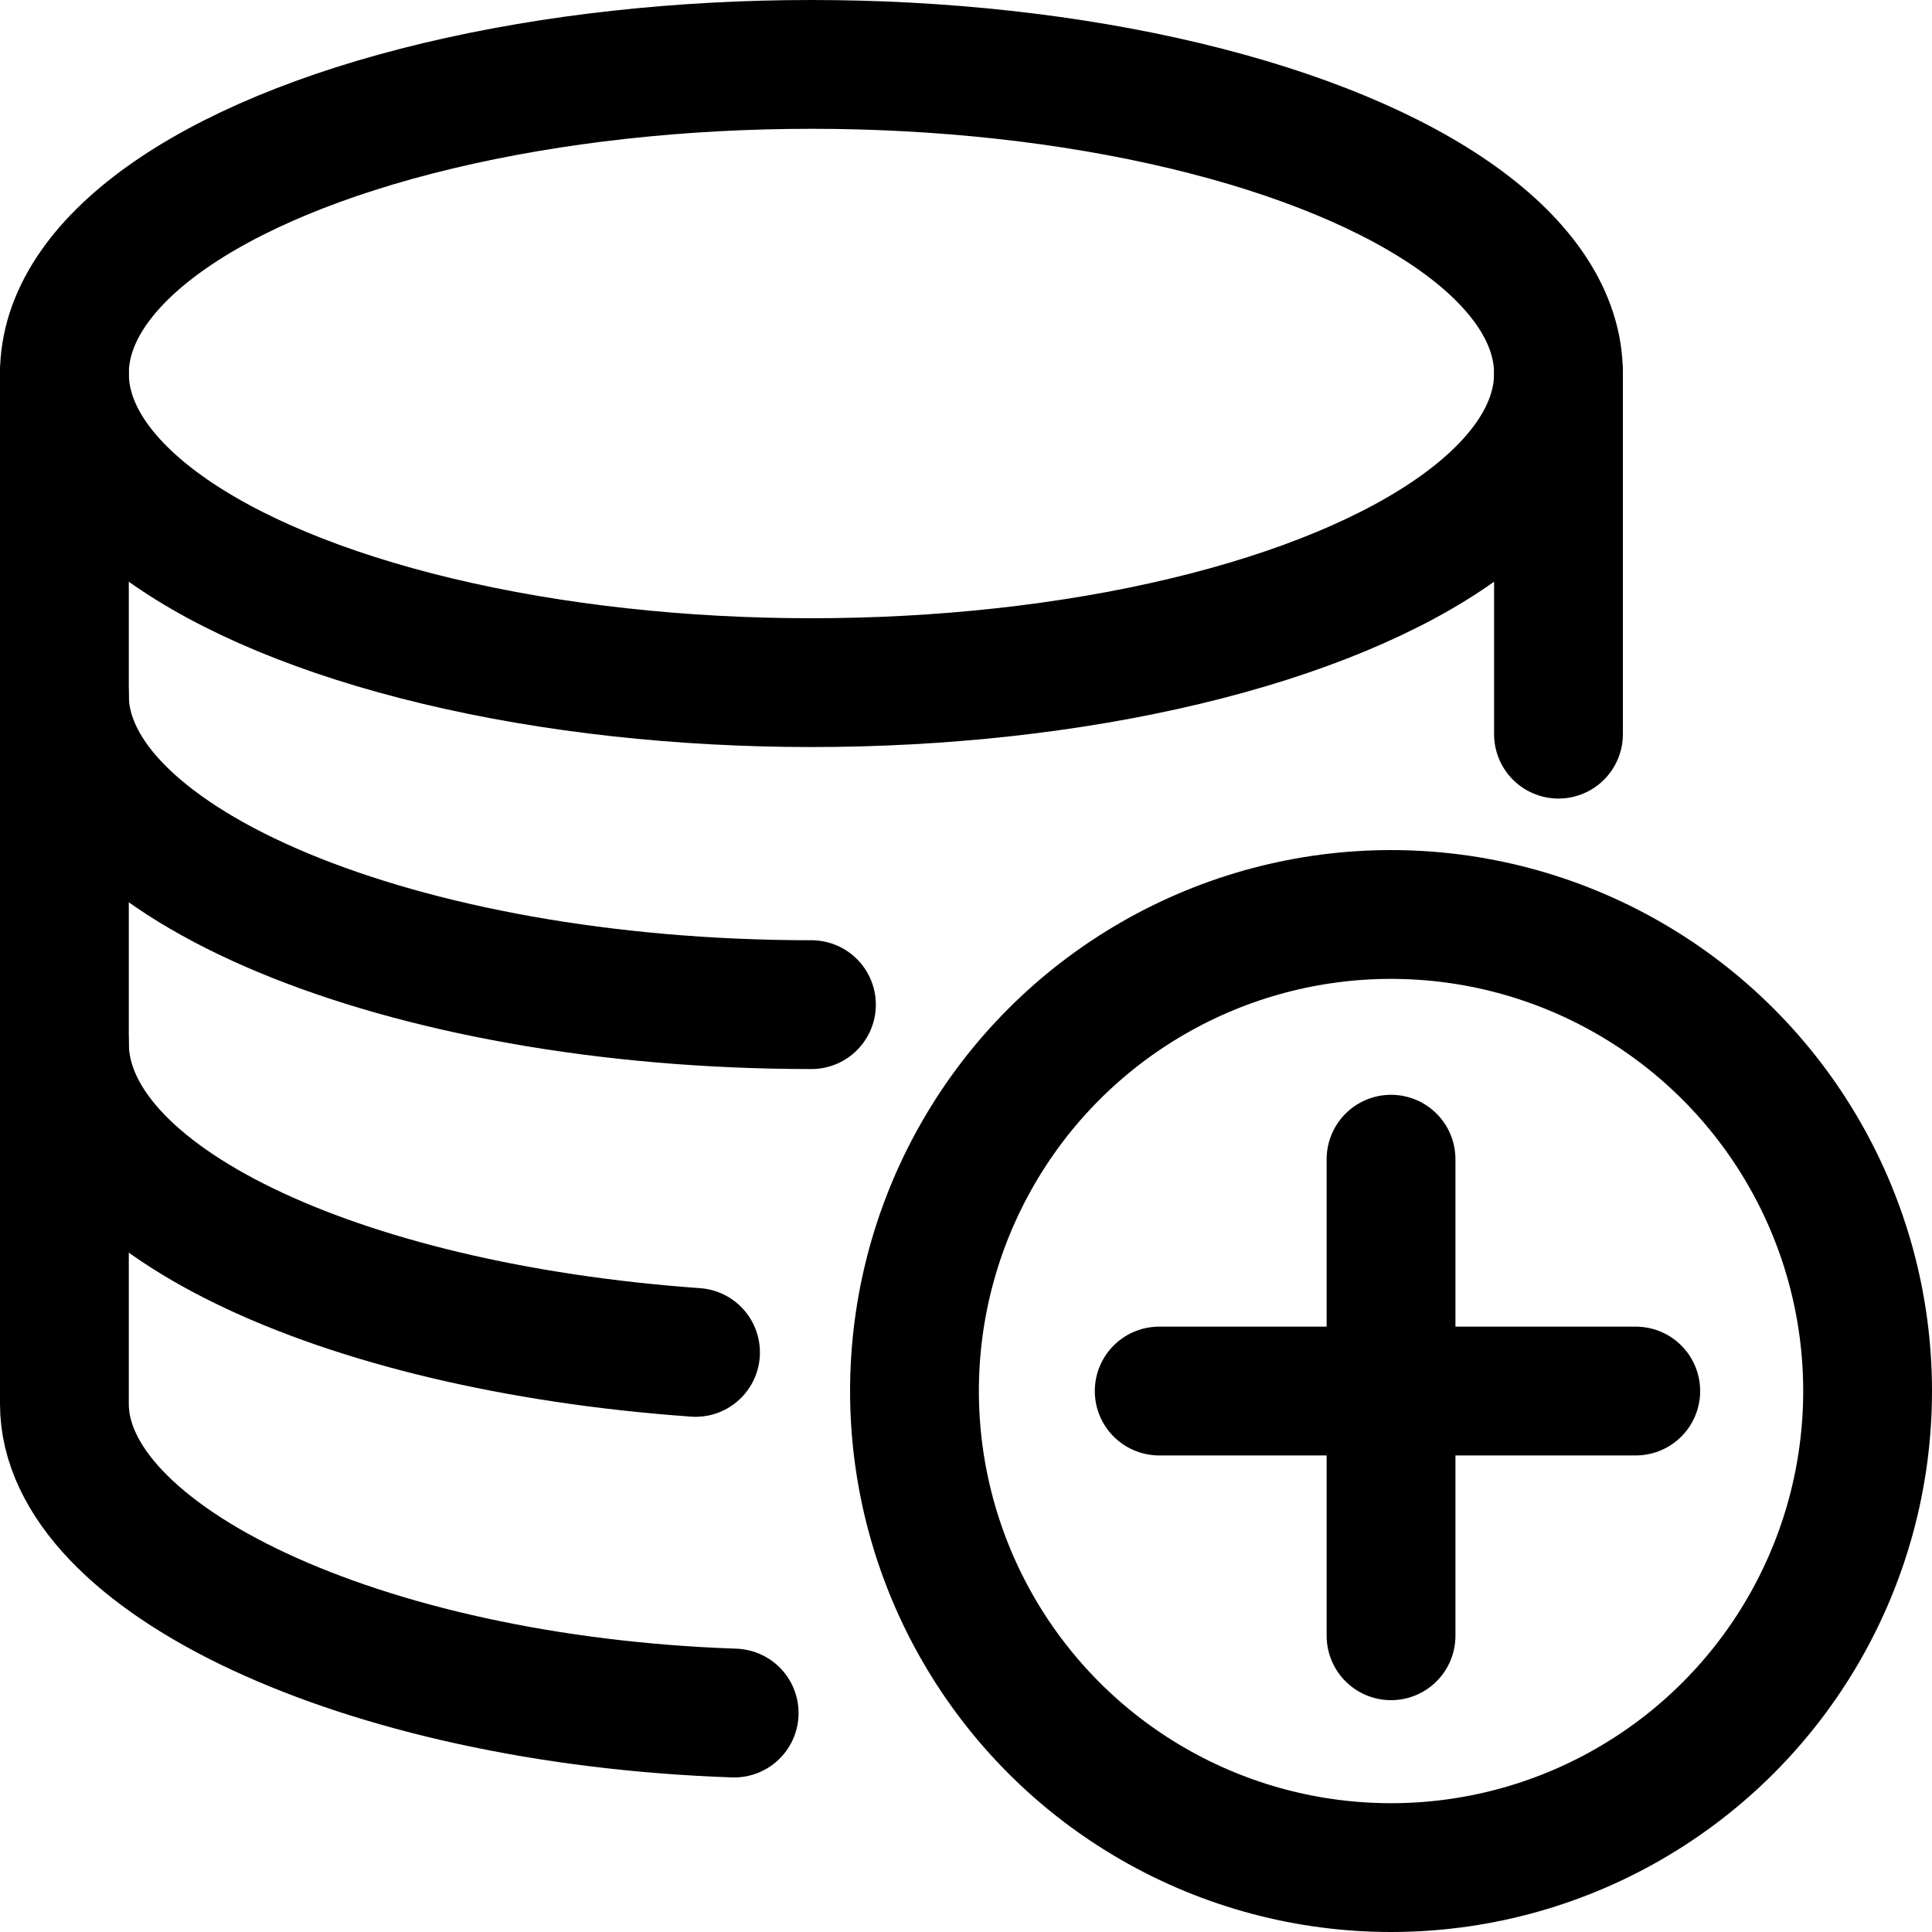 <?xml version="1.0" encoding="utf-8"?>
<!-- Generator: Adobe Illustrator 24.0.0, SVG Export Plug-In . SVG Version: 6.00 Build 0)  -->
<svg version="1.1" id="Laag_1" xmlns="http://www.w3.org/2000/svg" xmlns:xlink="http://www.w3.org/1999/xlink" x="0px" y="0px"
	 viewBox="0 0 15 15" style="enable-background:new 0 0 15 15;" xml:space="preserve">
<style type="text/css">
	.st0{fill:none;stroke:#000000;stroke-width:1;stroke-linecap:round;stroke-linejoin:round;}
</style>
<g>
	<ellipse class="st0" cx="6.3" cy="2.9" rx="5.8" ry="2.4"/>
	<path class="st0" d="M6.3,7.8c-3.2,0-5.8-1.1-5.8-2.4"/>
	<path class="st0" d="M5.4,10.5c-2.8-0.2-4.9-1.2-4.9-2.4"/>
	<path class="st0" d="M5.7,13.3c-2.9-0.1-5.2-1.2-5.2-2.4V2.9"/>
	<line class="st0" x1="12.1" y1="2.9" x2="12.1" y2="5.7"/>
	<circle class="st0" cx="10.8" cy="10.8" r="3.7"/>
	<line class="st0" x1="10.8" y1="9" x2="10.8" y2="12.7"/>
	<line class="st0" x1="12.7" y1="10.8" x2="9" y2="10.8"/>
</g>
</svg>
